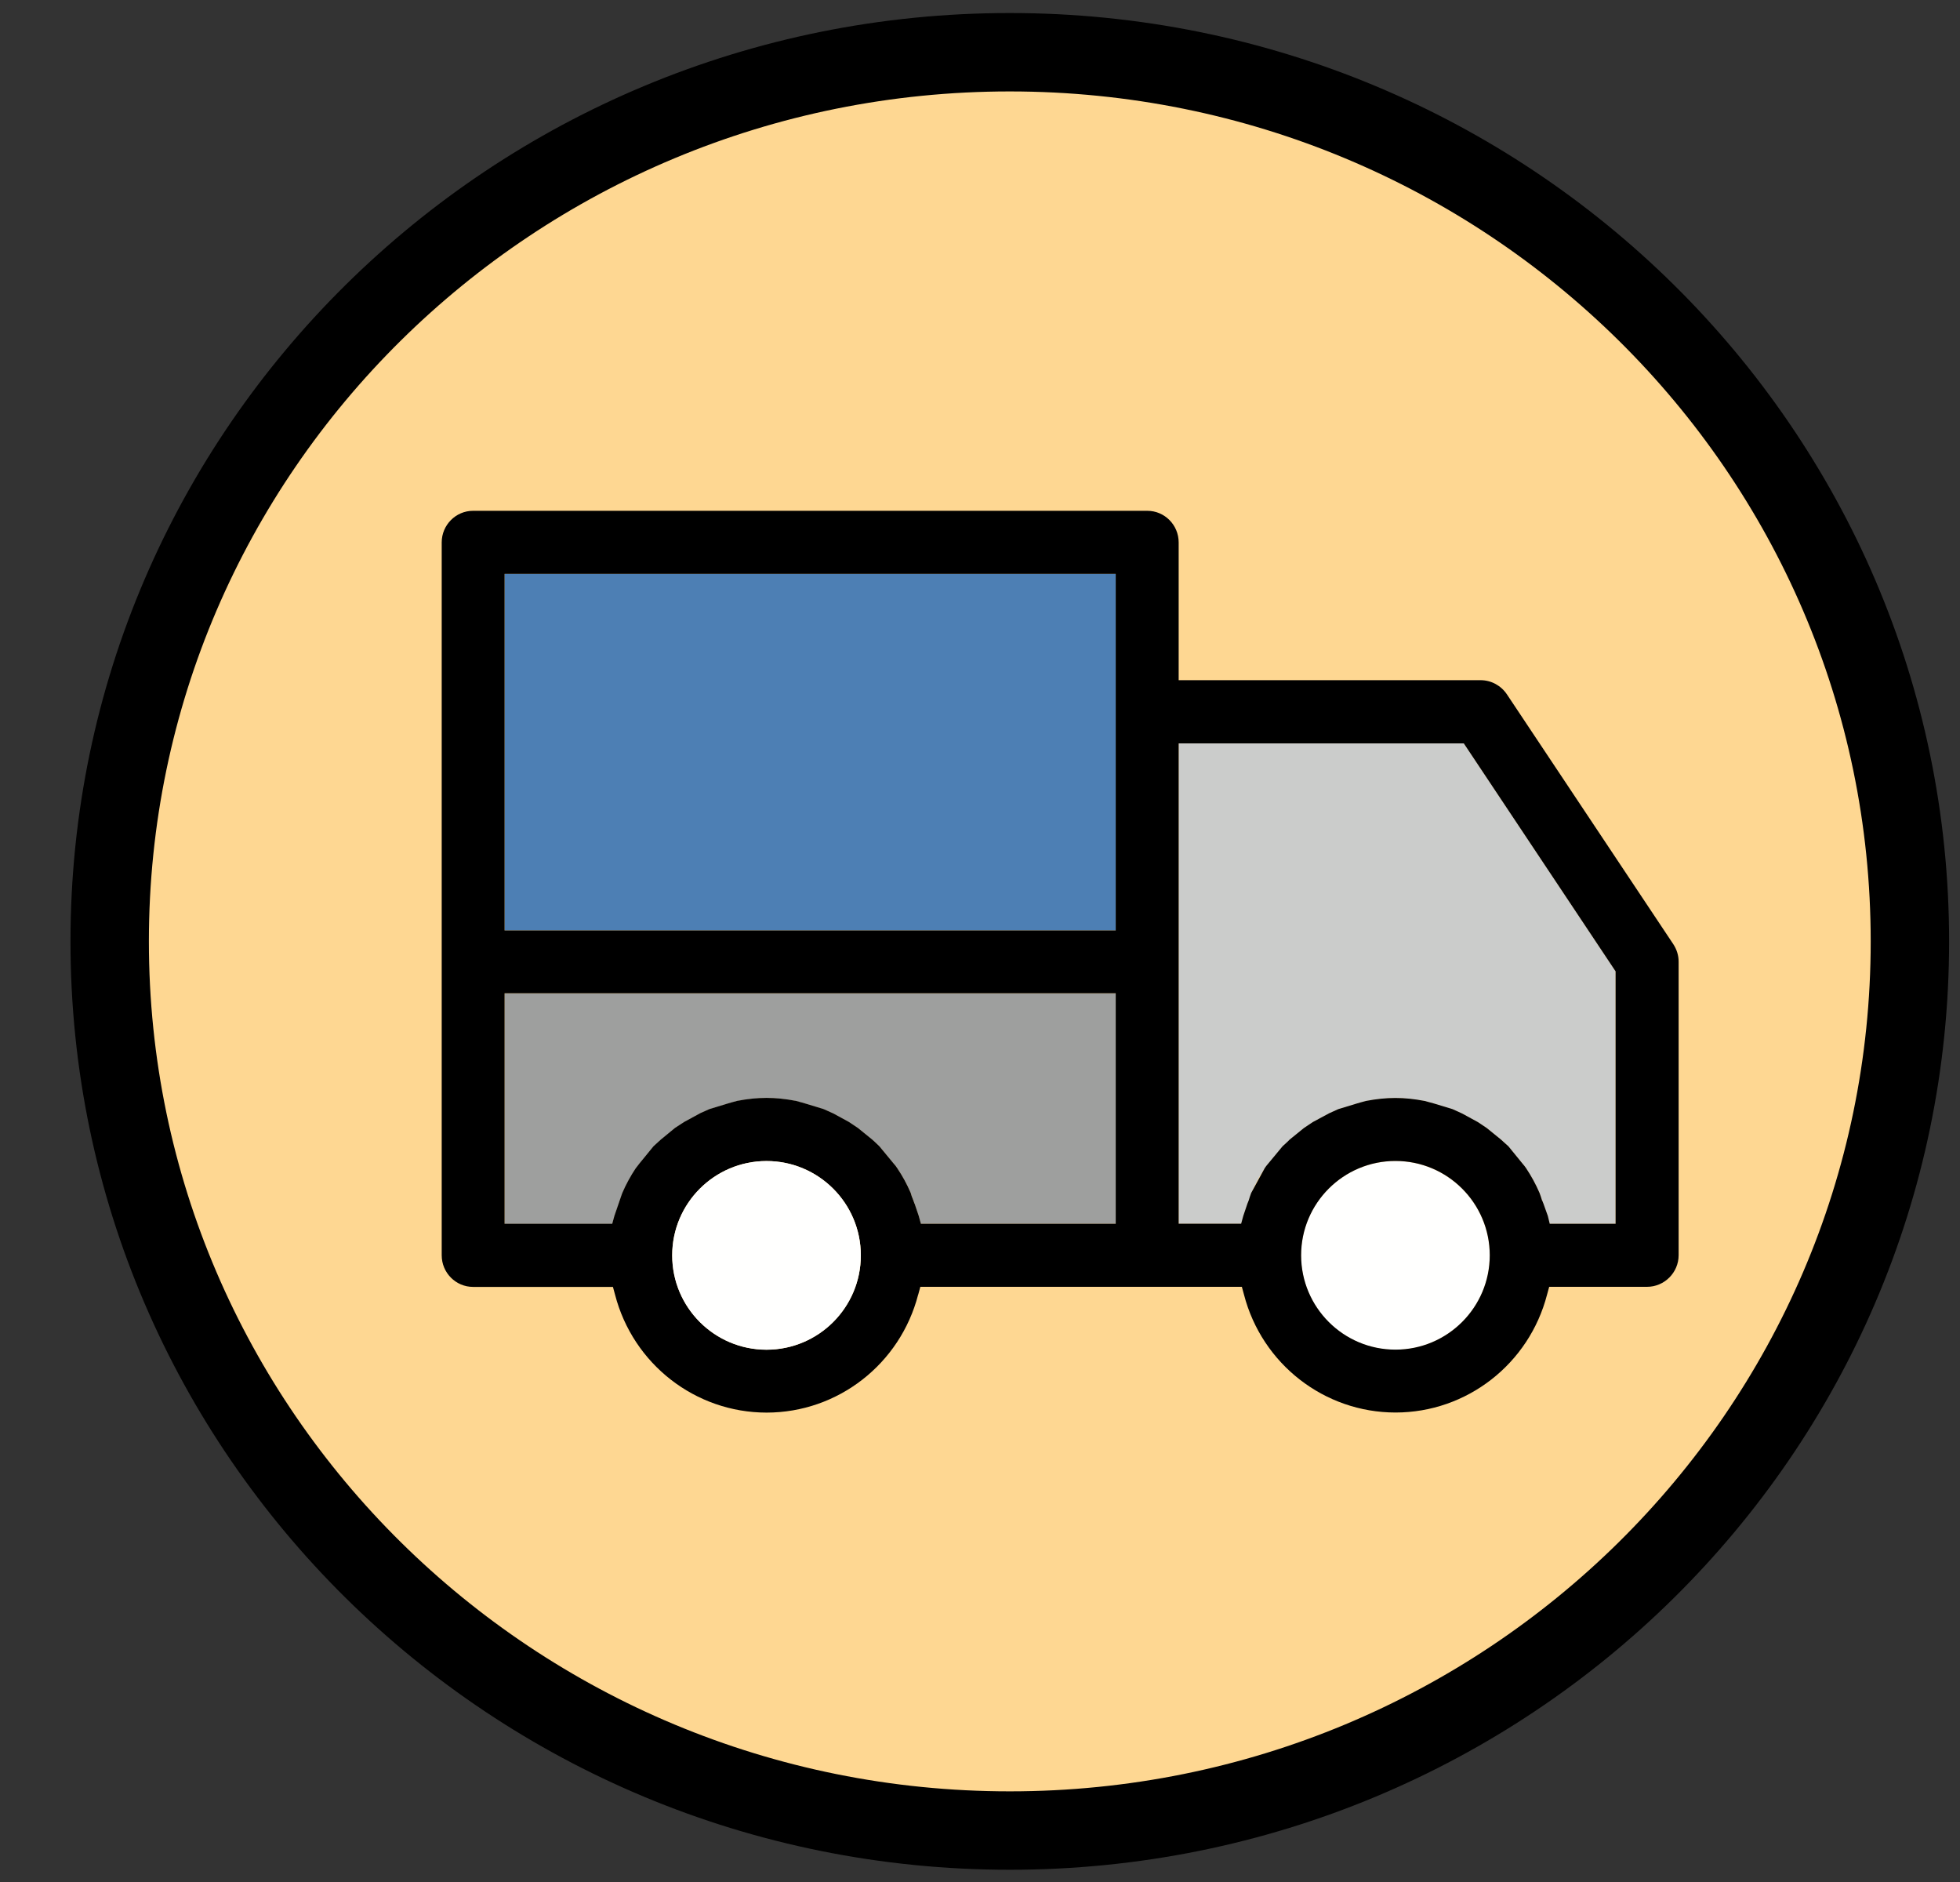 <svg width="25" height="24" viewBox="0 0 25 24" xmlns="http://www.w3.org/2000/svg"><rect x="0" y="0" width="25" height="24" fill="#333333" stroke="none"/><title>ico-pos-livraison</title><desc>Created with Sketch.</desc><g fill="none"><path d="M24.361 12.005c0 6.262-5.14 11.339-11.481 11.339s-11.481-5.077-11.481-11.339c0-6.262 5.14-11.339 11.481-11.339s11.481 5.077 11.481 11.339" stroke="#000" fill="#FED792"/><g><path d="M20.606 12.387v3.219h-.84l-.024-.099-.056-.157-.016-.04-.016-.051-.016-.045c-.048-.112-.107-.219-.171-.315l-.021-.029-.029-.035-.176-.216-.059-.053-.035-.032-.181-.147-.115-.077-.2-.109-.123-.056-.237-.072-.048-.013-.069-.019c-.267-.051-.483-.051-.752 0l-.069.019-.045.013-.237.072-.117.053-.208.112-.115.077-.181.147-.029.029-.061.056-.179.216-.029.035-.019.027c-.067.099-.123.205-.173.317l-.016.045-.016.051-.016.04-.053.157-.027.099h-.797v-6.125h3.637l1.936 2.907z" fill="#CBCCCB"/><path d="M19.001 16.009c0 .664-.539 1.203-1.203 1.203s-1.203-.539-1.203-1.203.539-1.203 1.203-1.203 1.203.539 1.203 1.203" fill="#FFFFFE"/><path d="M14.23 12.667v2.939h-2.485l-.027-.099-.053-.157-.016-.045-.019-.048-.013-.043c-.048-.112-.107-.219-.173-.317l-.019-.027-.027-.032-.181-.219-.059-.056-.032-.029-.181-.147-.115-.077-.2-.109-.125-.056-.237-.072-.045-.013-.069-.019c-.269-.051-.483-.051-.752 0l-.069.019-.045.013-.237.072-.115.051-.211.115-.115.075-.181.149-.032.029-.061.056-.179.219-.027.035-.021.027c-.064.096-.123.203-.171.315l-.016.045-.029.085-.056.163-.027.099h-1.373v-2.939h7.795z" fill="#9E9F9E"/><path fill="#4D7FB4" d="M6.436 11.865h7.795v-4.547h-7.795z"/><path d="M6.436 11.865h7.795v-4.547h-7.795v4.547zm4.544 4.144c0-.664-.539-1.203-1.203-1.203s-1.203.539-1.203 1.203.539 1.203 1.203 1.203 1.203-.539 1.203-1.203zm.731.501c-.229.885-1.024 1.504-1.933 1.504s-1.704-.619-1.933-1.504l-.027-.099h-1.784c-.221 0-.4-.181-.4-.403v-9.091c0-.221.179-.403.4-.403h8.6c.221 0 .4.181.4.403v1.757h3.851c.136 0 .261.069.336.181l2.123 3.187c.043.067.067.141.067.221v3.744c0 .221-.181.403-.403.403h-1.248l-.027.099c-.229.885-1.024 1.504-1.933 1.504s-1.704-.619-1.933-1.504l-.027-.099h-4.101l-.027.099zm7.96-1.2l.016.04.056.157.024.099h.84v-3.219l-1.936-2.907h-3.637v6.125h.797l.027-.099.053-.157.016-.04.016-.051.016-.045.173-.317.019-.027.029-.035.179-.216.061-.056.029-.029.181-.147.115-.077.208-.112.117-.053.237-.072.045-.013.069-.019c.269-.051.485-.051.752 0l.069.019.048.013.237.072.123.056.2.109.115.077.181.147.035.032.059.053.176.216.029.035.021.029c.064.096.123.203.171.315l.016.045.016.051zm-1.872 1.901c.664 0 1.203-.539 1.203-1.203s-.539-1.203-1.203-1.203-1.203.539-1.203 1.203.539 1.203 1.203 1.203zm-6.133-1.861l.053.157.027.099h2.485v-2.939h-7.795v2.939h1.373l.027-.099.056-.163.029-.085.016-.045c.048-.112.107-.219.171-.315l.021-.027.027-.035.179-.219.061-.056.032-.029.181-.149.115-.075.211-.115.115-.051.237-.072.045-.013.069-.019c.269-.051.483-.051.752 0l.069.019.045.013.237.072.125.056.2.109.115.077.181.147.032.029.059.056.181.219.027.032.019.027c.067.099.125.205.173.317l.013.043.019.048.016.045z" fill="#000"/><path d="M10.98 16.009c0 .664-.539 1.203-1.203 1.203s-1.203-.539-1.203-1.203.539-1.203 1.203-1.203 1.203.539 1.203 1.203" fill="#FFFFFE"/></g></g></svg>